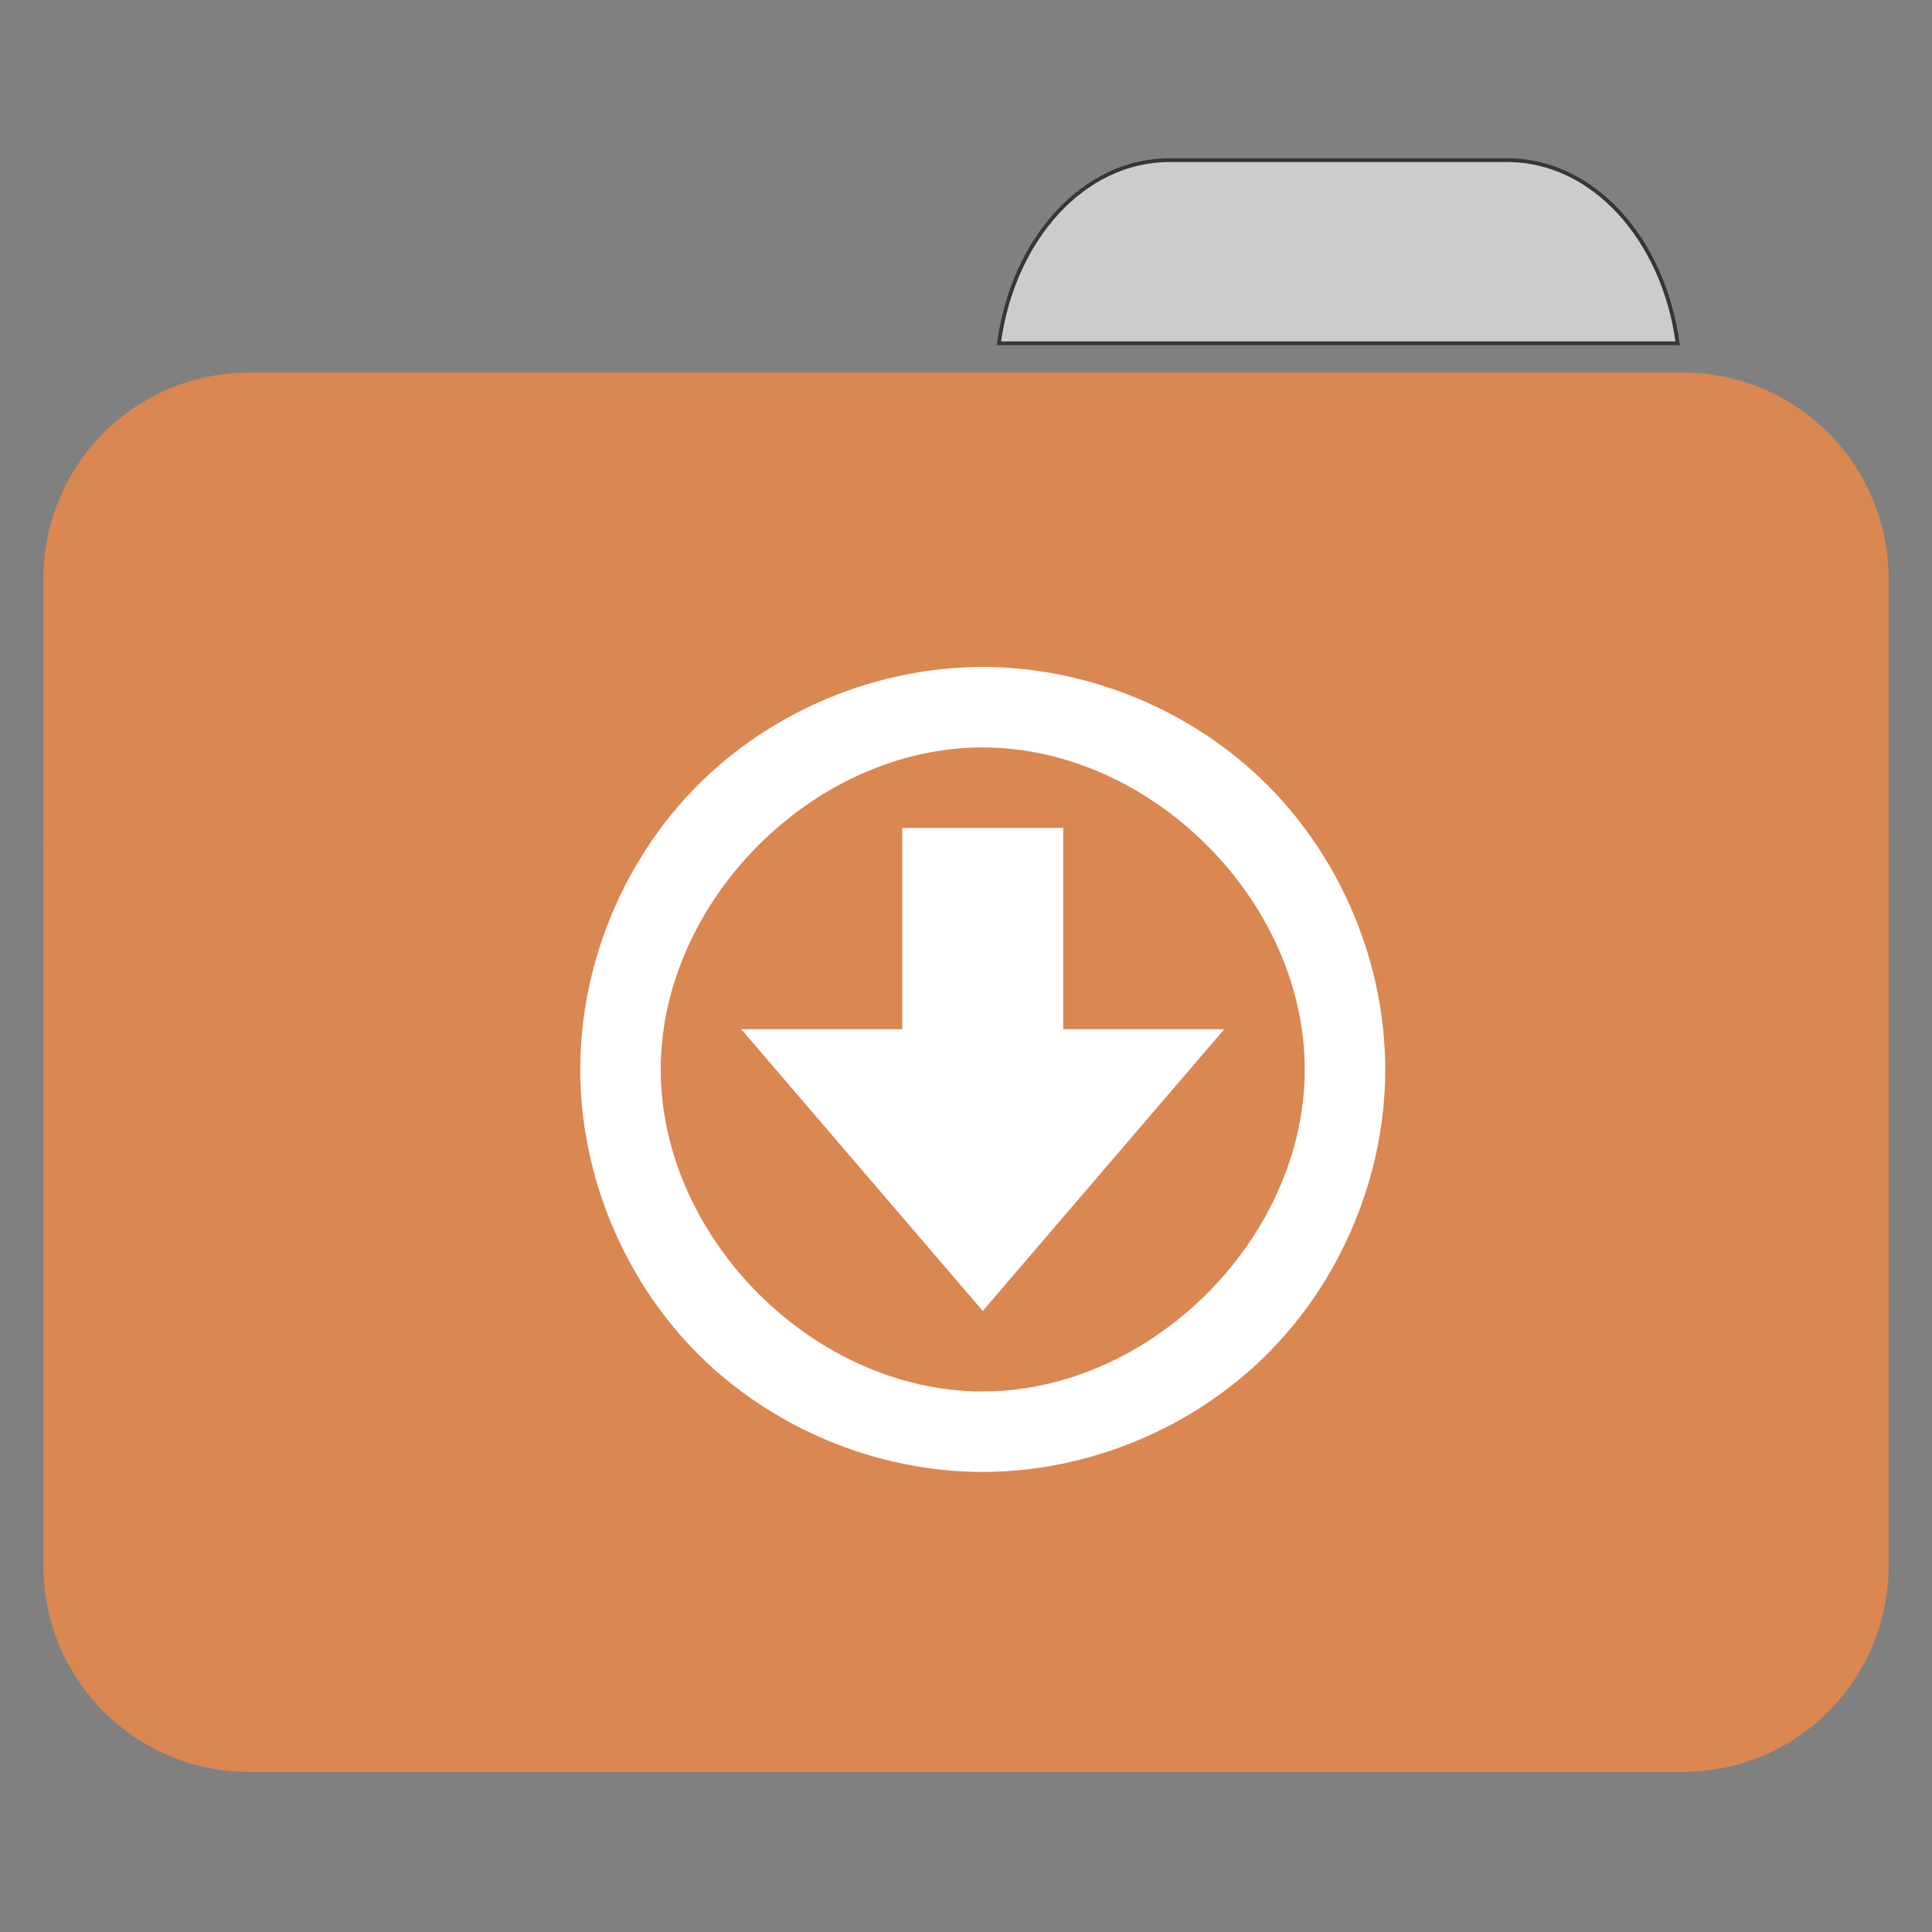 
<svg xmlns="http://www.w3.org/2000/svg" xmlns:xlink="http://www.w3.org/1999/xlink" width="256px" height="256px" viewBox="0 0 256 256" version="1.1">
<rect x="0" y="0" width="256" height="256" fill="#808080" stroke="none"/>
<g id="surface1">
<path style="fill-rule:nonzero;fill:rgb(80%,80%,80%);fill-opacity:1;stroke-width:1;stroke-linecap:butt;stroke-linejoin:miter;stroke:rgb(23.137%,20.392%,20.392%);stroke-opacity:1;stroke-miterlimit:4;" d="M 309.891 42.438 C 287.164 42.438 268.445 63.344 264.727 90.977 L 444.594 90.977 C 440.875 63.344 422.172 42.438 399.453 42.438 Z M 309.891 42.438 " transform="matrix(0.5,0,0,0.5,0,0)"/>
<path style=" stroke:none;fill-rule:nonzero;fill:#DA8752;fill-opacity:1;" d="M 32.969 49.379 L 223.031 49.379 C 238.062 49.379 250.25 61.594 250.25 76.664 L 250.25 172.414 C 250.25 187.484 238.062 199.703 223.031 199.703 L 32.969 199.703 C 17.938 199.703 5.75 187.484 5.75 172.414 L 5.75 76.664 C 5.75 61.594 17.938 49.379 32.969 49.379 Z M 32.969 49.379 "/>
<path style=" stroke:none;fill-rule:nonzero;fill:#DA8752;fill-opacity:1;" d="M 32.969 84.453 L 223.031 84.453 C 238.062 84.453 250.25 96.672 250.25 111.742 L 250.25 207.492 C 250.25 222.562 238.062 234.781 223.031 234.781 L 32.969 234.781 C 17.938 234.781 5.75 222.562 5.75 207.492 L 5.75 111.742 C 5.75 96.672 17.938 84.453 32.969 84.453 Z M 32.969 84.453 "/>
<path style=" stroke:none;fill-rule:nonzero;fill:rgb(100%,100%,100%);fill-opacity:1;" d="M 130.195 88.375 C 116.234 88.375 102.355 94.125 92.488 104 C 82.625 113.875 76.883 127.746 76.883 141.707 C 76.883 155.672 82.625 169.543 92.488 179.414 C 102.355 189.289 116.234 195.039 130.195 195.039 C 144.16 195.039 158.039 189.289 167.914 179.414 C 177.797 169.543 183.551 155.672 183.551 141.707 C 183.551 127.742 177.797 113.875 167.914 104 C 158.039 94.125 144.16 88.375 130.195 88.375 Z M 130.195 99.039 C 152.539 99.039 172.883 119.367 172.883 141.707 C 172.883 164.047 152.539 184.375 130.195 184.375 C 107.855 184.375 87.551 164.047 87.551 141.707 C 87.551 119.367 107.855 99.043 130.195 99.039 Z M 119.551 109.707 L 119.551 136.375 L 98.219 136.375 L 130.219 173.707 L 162.219 136.375 L 140.883 136.375 L 140.883 109.707 Z M 119.551 109.707 "/>
</g>
</svg>
